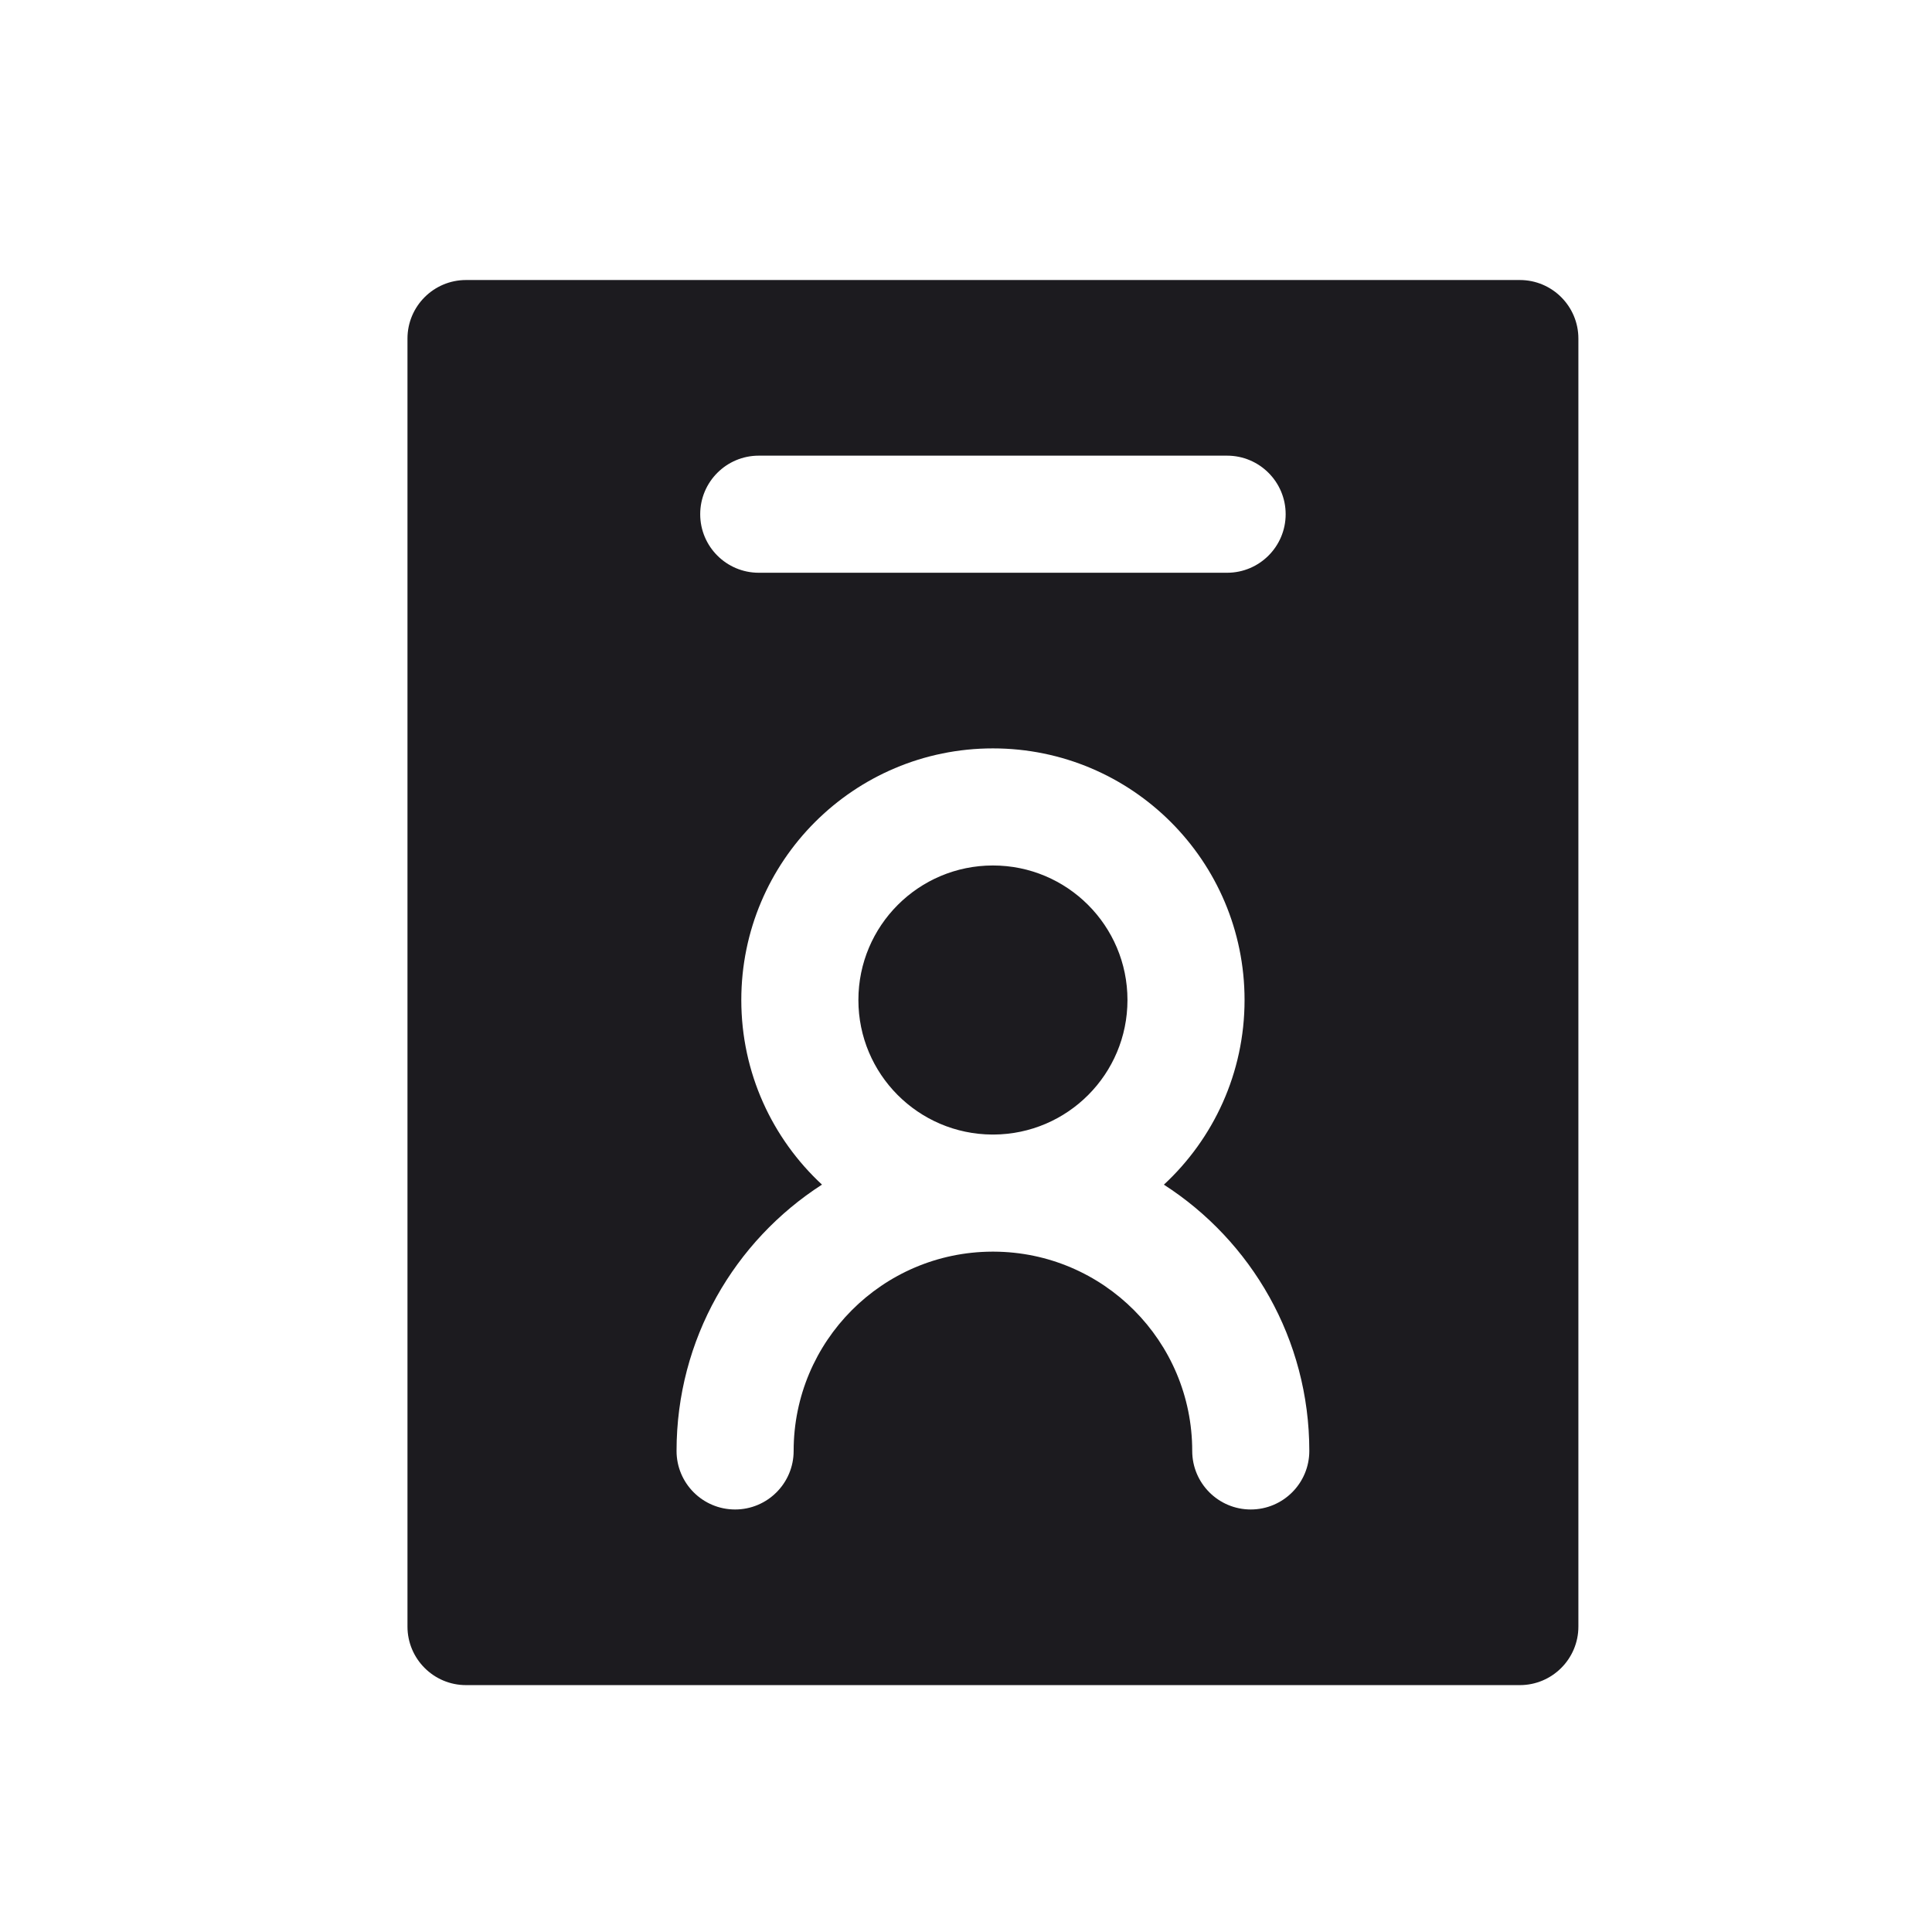 <svg width="33" height="33" viewBox="0 0 33 33" fill="none" xmlns="http://www.w3.org/2000/svg">
<path fill-rule="evenodd" clip-rule="evenodd" d="M7.96 4.783C7.408 4.783 6.96 5.231 6.96 5.783V27.783C6.96 28.335 7.408 28.783 7.96 28.783H25.96C26.512 28.783 26.96 28.335 26.96 27.783V5.783C26.96 5.231 26.512 4.783 25.96 4.783H7.96ZM12.96 7.783C12.408 7.783 11.96 8.231 11.96 8.783C11.96 9.335 12.408 9.783 12.96 9.783H20.96C21.512 9.783 21.96 9.335 21.96 8.783C21.96 8.231 21.512 7.783 20.96 7.783H12.96ZM14.662 17.081C14.662 15.812 15.691 14.783 16.96 14.783C18.229 14.783 19.258 15.812 19.258 17.081C19.258 18.346 18.236 19.372 16.972 19.379L16.96 19.378L16.948 19.379C15.684 19.372 14.662 18.346 14.662 17.081ZM21.258 17.081C21.258 18.327 20.727 19.45 19.88 20.235C21.374 21.196 22.364 22.874 22.364 24.783C22.364 25.335 21.916 25.783 21.364 25.783C20.812 25.783 20.364 25.335 20.364 24.783C20.364 22.907 18.847 21.386 16.973 21.379L16.96 21.379L16.947 21.379C15.073 21.386 13.556 22.907 13.556 24.783C13.556 25.335 13.108 25.783 12.556 25.783C12.003 25.783 11.556 25.335 11.556 24.783C11.556 22.874 12.546 21.196 14.04 20.234C13.193 19.449 12.662 18.327 12.662 17.081C12.662 14.707 14.586 12.783 16.96 12.783C19.334 12.783 21.258 14.707 21.258 17.081Z" fill="#1C1B1F"/>
</svg>
